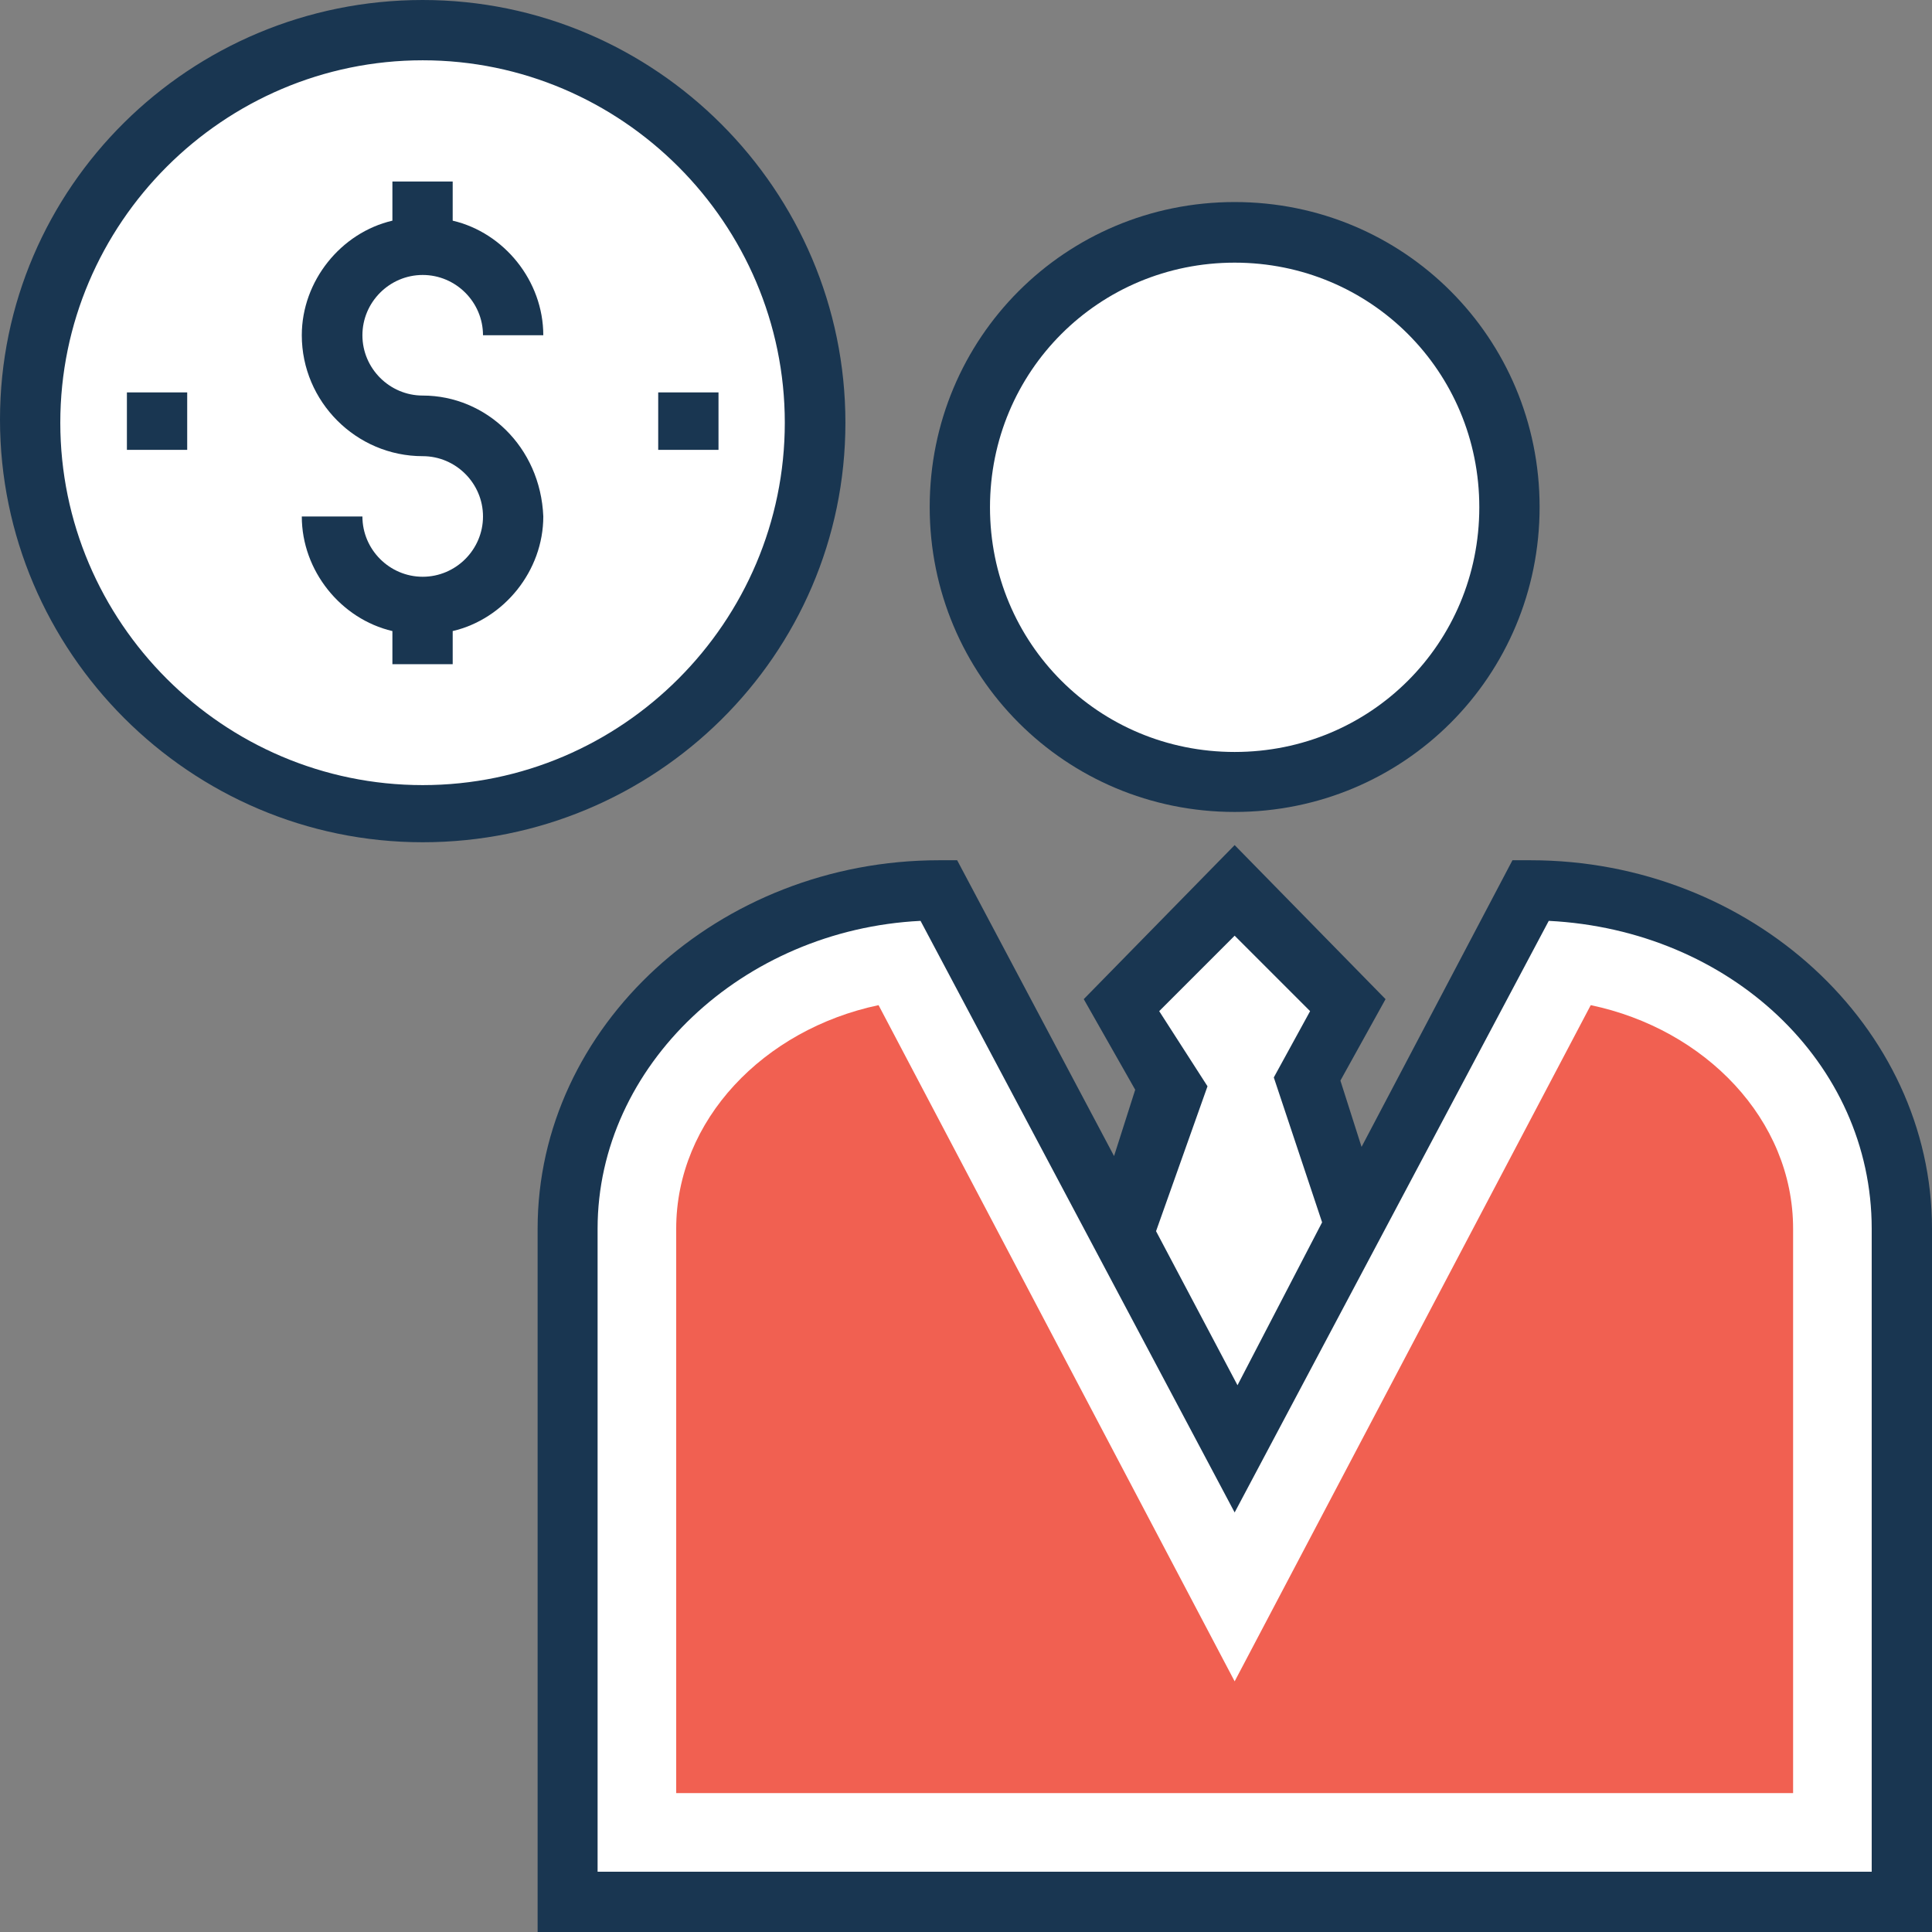 <?xml version="1.0" encoding="iso-8859-1"?>
<!-- Generator: Adobe Illustrator 19.0.0, SVG Export Plug-In . SVG Version: 6.00 Build 0)  -->
<svg version="1.1" id="Layer_1" xmlns="http://www.w3.org/2000/svg" xmlns:xlink="http://www.w3.org/1999/xlink" x="0px" y="0px"
	 viewBox="0 0 395.636 395.636" style="enable-background:new 0 0 395.636 395.636;" xml:space="preserve">
<rect x="0" y="0" width="395.636" height="395.636" fill="#808080" stroke="none"/>
<circle style="fill:#FFFFFF;" cx="86.562" cy="86.562" r="80.356"/>
<g>
	<path style="fill:#193651;" d="M86.562,172.477C38.917,172.477,0,133.495,0,85.915S38.917,0,86.562,0s86.562,38.917,86.562,86.562
		S134.141,172.477,86.562,172.477z M86.562,12.347c-40.792,0-74.214,33.358-74.214,74.214s33.358,74.214,74.214,74.214
		s74.15-33.422,74.15-74.214S127.354,12.347,86.562,12.347z"/>
	<path style="fill:#193651;" d="M86.562,81.002c-6.788,0-12.347-5.56-12.347-12.347s5.56-12.347,12.347-12.347
		c6.788,0,12.347,5.56,12.347,12.347h12.347c0-11.119-8.016-21.01-18.554-23.467v-8.016H80.356v8.016
		c-10.537,2.457-18.554,12.347-18.554,23.467c0,13.576,11.119,24.76,24.76,24.76c6.788,0,12.347,5.56,12.347,12.347
		s-5.56,12.347-12.347,12.347s-12.347-5.56-12.347-12.347H61.802c0,11.119,8.016,21.01,18.554,23.467v6.788h12.347v-6.788
		c10.537-2.457,18.554-12.347,18.554-23.467C110.675,91.475,99.556,81.002,86.562,81.002z"/>
</g>
<g>
	<polygon style="fill:#FFFFFF;" points="277.075,250.958 252.832,296.727 229.43,252.574 239.838,223.16 229.947,205.834 
		252.832,182.368 275.717,205.834 267.055,221.285 	"/>
	<circle style="fill:#FFFFFF;" cx="252.832" cy="103.822" r="56.242"/>
</g>
<path style="fill:#193651;" d="M252.832,166.271c-34.586,0-62.448-27.798-62.448-62.448s27.798-62.448,62.448-62.448
	s62.449,27.798,62.449,62.448S287.483,166.271,252.832,166.271z M252.832,53.786c-27.798,0-50.101,22.238-50.101,50.101
	s22.238,50.101,50.101,50.101s50.101-22.238,50.101-50.101S280.63,53.786,252.832,53.786z"/>
<path style="fill:#FFFFFF;" d="M389.43,389.43V251.604c0-38.335-34.004-69.236-76.024-69.236l0,0l-60.574,114.36l-60.574-114.36l0,0
	c-42.02,0-76.024,30.901-76.024,69.236V389.43H389.43z"/>
<path style="fill:#193651;" d="M313.406,176.162h-3.685l-30.901,58.699l-4.331-13.576l9.244-16.679l-30.901-31.547l-30.901,31.547
	l10.537,18.554l-4.331,13.576l-32.129-60.574h-3.685c-45.123,0-82.23,34.004-82.23,75.442v144.032h285.543V251.604
	C395.636,210.166,358.529,176.162,313.406,176.162z M237.382,207.063l15.451-15.451l15.451,15.451l-7.434,13.576l9.891,29.673
	l-17.325,33.358l-16.679-31.547l10.537-29.673L237.382,207.063z M383.289,383.289H122.376V251.604
	c0-33.358,29.673-61.22,66.133-63.03l64.323,121.147l64.323-121.147c37.107,1.875,66.133,29.026,66.133,63.03V383.289
	L383.289,383.289z"/>
<path style="fill:#F16051;" d="M138.473,367.192V251.604c0-22.238,17.907-40.792,41.438-45.77l72.921,138.473l72.921-138.473
	c23.467,4.913,41.438,23.467,41.438,45.77v115.588H138.473L138.473,367.192z"/>
<g>
	<rect x="134.788" y="80.356" style="fill:#193651;" width="12.347" height="11.766"/>
	<rect x="25.988" y="80.356" style="fill:#193651;" width="12.347" height="11.766"/>
</g>
<g>
</g>
<g>
</g>
<g>
</g>
<g>
</g>
<g>
</g>
<g>
</g>
<g>
</g>
<g>
</g>
<g>
</g>
<g>
</g>
<g>
</g>
<g>
</g>
<g>
</g>
<g>
</g>
<g>
</g>
</svg>
